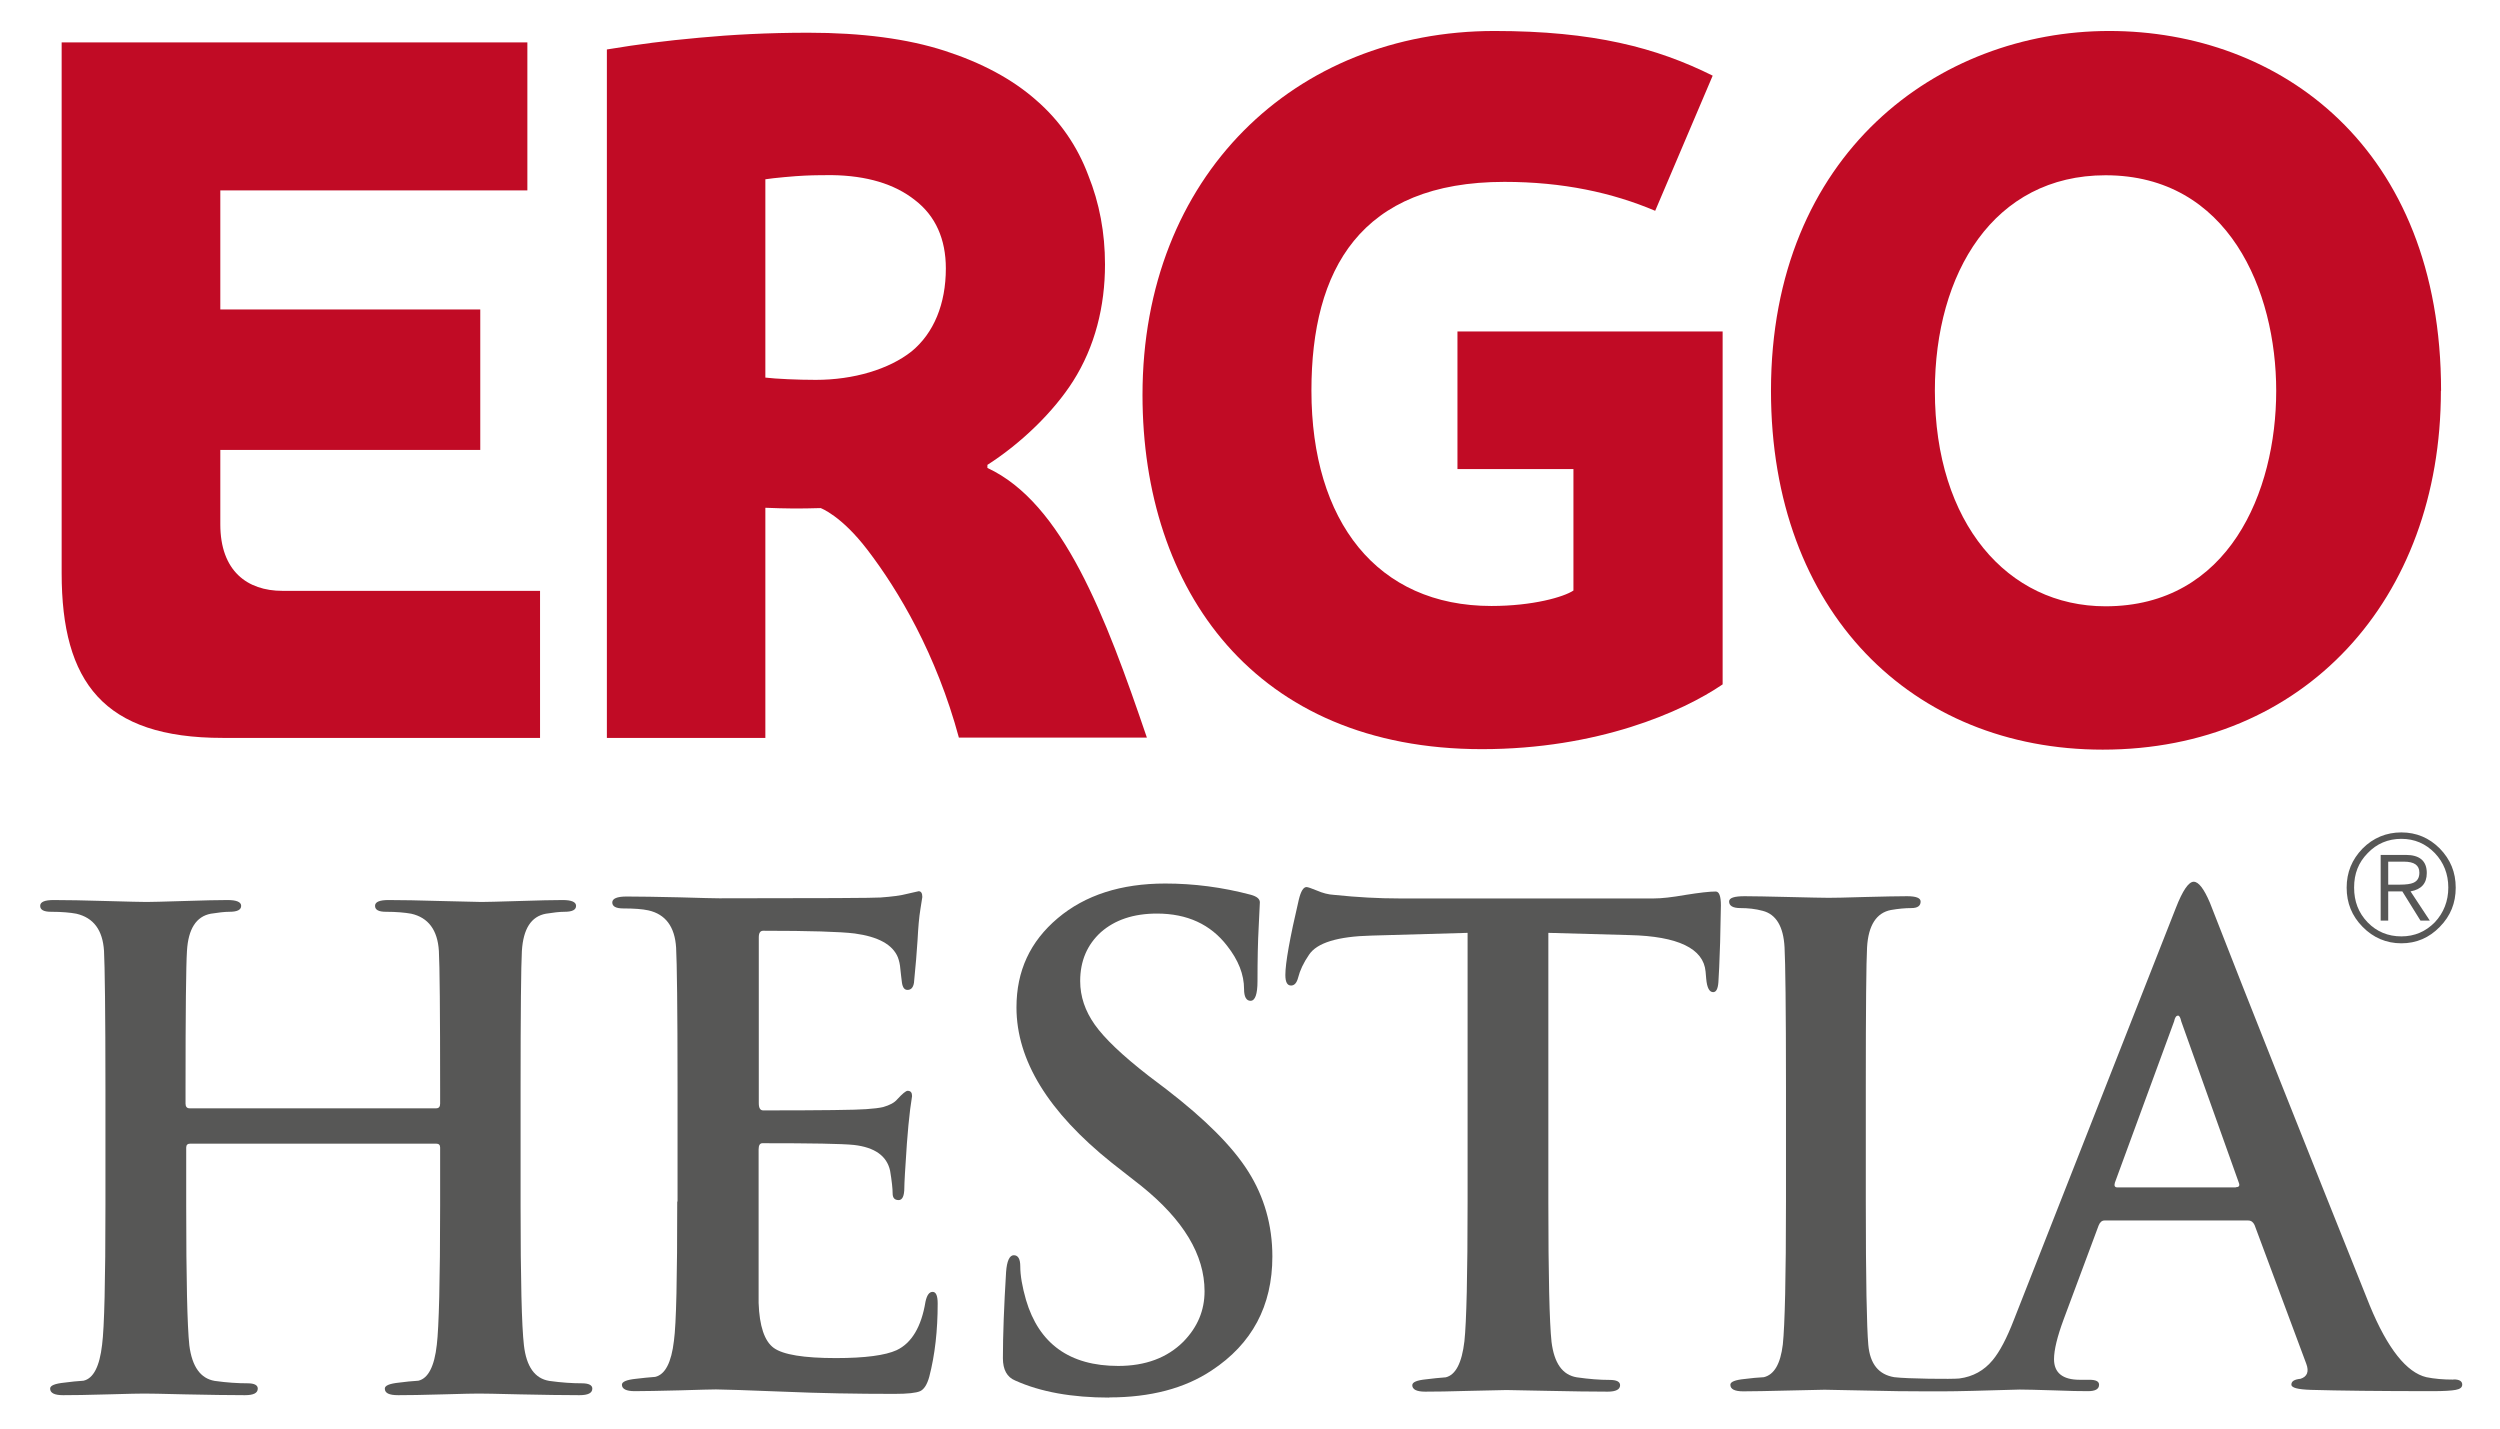 <svg width="56" height="32" viewBox="0 0 56 32" fill="none" xmlns="http://www.w3.org/2000/svg">
<path d="M50.987 8.754C50.987 6.518 49.925 3.926 47.164 3.926C44.658 3.926 43.341 6.115 43.341 8.754C43.341 11.716 44.966 13.581 47.164 13.581C49.925 13.581 50.987 11.018 50.987 8.754ZM54.676 8.754C54.676 13.433 51.611 16.792 47.1 16.792C42.838 16.792 39.67 13.71 39.67 8.754C39.67 3.43 43.433 0.694 47.246 0.694C51.058 0.694 54.68 3.289 54.68 8.754" fill="#C10B25"/>
<path d="M38.587 15.33C37.685 15.946 35.787 16.781 33.196 16.781C28.105 16.781 25.592 13.21 25.592 8.847C25.592 3.937 29.008 0.694 33.475 0.694C35.688 0.694 37.108 1.068 38.364 1.695L37.076 4.722C36.116 4.315 35.008 4.074 33.699 4.074C30.47 4.074 29.376 6.039 29.376 8.75C29.376 11.677 30.845 13.574 33.408 13.574C34.336 13.574 35.03 13.372 35.245 13.228V10.507H32.647V7.425H38.587V15.33Z" fill="#C10B25"/>
<path d="M21.187 6.011C21.187 5.359 20.957 4.837 20.497 4.484C20.037 4.117 19.406 3.934 18.638 3.923C18.553 3.923 18.224 3.923 18.026 3.934C17.831 3.941 17.311 3.988 17.144 4.016V8.458C17.382 8.487 17.874 8.509 18.274 8.509C19.123 8.509 19.913 8.271 20.415 7.875C20.918 7.465 21.187 6.806 21.187 6.014M21.481 16.529C20.975 14.654 20.129 13.228 19.431 12.317C18.844 11.547 18.383 11.381 18.383 11.381C17.909 11.396 17.58 11.392 17.144 11.374V16.529H13.594V1.108C14.341 0.985 14.879 0.917 15.661 0.845C16.383 0.777 17.201 0.733 18.107 0.733C19.304 0.733 20.323 0.867 21.159 1.137C21.994 1.407 22.677 1.774 23.208 2.242C23.75 2.71 24.139 3.289 24.377 3.926C24.628 4.549 24.752 5.215 24.752 5.924C24.752 6.86 24.529 7.764 24.037 8.538C23.601 9.225 22.872 9.931 22.118 10.413V10.482C23.807 11.266 24.762 13.793 25.69 16.522H21.481V16.529Z" fill="#C10B25"/>
<path d="M1.381 12.832V0.949H11.813V4.265H4.935V6.932H10.758V10.078H4.935V11.745C4.935 12.793 5.541 13.235 6.326 13.235C7.926 13.235 12.097 13.235 12.097 13.235V16.529H4.985C2.319 16.529 1.381 15.28 1.381 12.839" fill="#C10B25"/>
<path fill-rule="evenodd" clip-rule="evenodd" d="M54.541 20.658C54.335 20.867 54.088 20.975 53.79 20.975C53.493 20.975 53.238 20.87 53.036 20.662C52.831 20.449 52.732 20.194 52.732 19.881C52.732 19.567 52.831 19.319 53.036 19.11C53.238 18.898 53.493 18.79 53.79 18.79C54.088 18.79 54.335 18.898 54.541 19.11C54.739 19.319 54.842 19.578 54.842 19.881C54.842 20.183 54.739 20.446 54.541 20.658ZM54.651 20.762C54.891 20.518 55.008 20.23 55.008 19.884C55.008 19.538 54.891 19.254 54.651 19.006C54.413 18.768 54.127 18.646 53.79 18.646C53.454 18.646 53.16 18.768 52.923 19.006C52.682 19.254 52.565 19.542 52.565 19.884C52.565 20.226 52.682 20.518 52.923 20.762C53.16 21.004 53.454 21.13 53.79 21.13C54.127 21.13 54.413 21.007 54.651 20.762ZM53.812 19.967L54.219 20.622H54.428L53.996 19.967C54.236 19.924 54.36 19.791 54.36 19.556C54.36 19.287 54.204 19.15 53.889 19.15H53.327V20.622H53.496V19.967H53.812ZM53.496 19.301H53.847C54.077 19.301 54.194 19.38 54.194 19.546C54.194 19.661 54.151 19.736 54.056 19.776C53.999 19.801 53.897 19.816 53.758 19.816H53.496V19.301Z" fill="#575756"/>
<path fill-rule="evenodd" clip-rule="evenodd" d="M4.259 24.826H9.771C9.831 24.826 9.859 24.79 9.859 24.722V24.412C9.859 22.659 9.849 21.626 9.831 21.302C9.803 20.834 9.594 20.553 9.211 20.467C9.07 20.442 8.882 20.424 8.645 20.424C8.482 20.424 8.401 20.381 8.401 20.291C8.401 20.204 8.5 20.161 8.702 20.161C8.988 20.161 9.385 20.168 9.888 20.183C10.39 20.197 10.688 20.204 10.783 20.204C10.879 20.204 11.159 20.197 11.615 20.183C12.072 20.168 12.405 20.161 12.603 20.161C12.801 20.161 12.904 20.204 12.904 20.291C12.904 20.381 12.819 20.424 12.645 20.424C12.528 20.424 12.39 20.442 12.228 20.467C11.898 20.528 11.721 20.805 11.69 21.302C11.672 21.626 11.661 22.663 11.661 24.412V26.997C11.661 28.66 11.686 29.704 11.736 30.136C11.792 30.615 11.98 30.878 12.302 30.932C12.578 30.971 12.826 30.986 13.035 30.986C13.191 30.986 13.268 31.029 13.268 31.104C13.268 31.205 13.173 31.252 12.978 31.252C12.62 31.252 12.182 31.245 11.647 31.234C11.12 31.22 10.812 31.216 10.723 31.216C10.642 31.216 10.369 31.22 9.916 31.234C9.466 31.248 9.13 31.252 8.921 31.252C8.712 31.252 8.62 31.205 8.62 31.104C8.62 31.036 8.727 30.993 8.935 30.971C9.081 30.953 9.229 30.935 9.371 30.928C9.59 30.878 9.732 30.608 9.785 30.118C9.831 29.736 9.859 28.696 9.859 26.997V25.705C9.859 25.647 9.831 25.618 9.771 25.618H4.259C4.202 25.618 4.171 25.647 4.171 25.705V26.997C4.171 28.66 4.195 29.704 4.241 30.136C4.302 30.615 4.493 30.878 4.808 30.932C5.084 30.971 5.332 30.986 5.548 30.986C5.7 30.986 5.774 31.029 5.774 31.104C5.774 31.205 5.679 31.252 5.487 31.252C5.13 31.252 4.691 31.245 4.156 31.234C3.629 31.22 3.317 31.216 3.232 31.216C3.147 31.216 2.875 31.22 2.418 31.234C1.958 31.248 1.625 31.252 1.413 31.252C1.222 31.252 1.123 31.205 1.123 31.104C1.123 31.036 1.229 30.993 1.441 30.971C1.586 30.953 1.731 30.935 1.87 30.928C2.093 30.878 2.231 30.608 2.287 30.122C2.337 29.736 2.362 28.696 2.362 26.997V24.412C2.362 22.663 2.347 21.626 2.33 21.302C2.301 20.834 2.096 20.557 1.71 20.467C1.576 20.442 1.388 20.424 1.144 20.424C0.981 20.424 0.9 20.381 0.9 20.291C0.9 20.204 0.999 20.161 1.2 20.161C1.491 20.161 1.887 20.168 2.383 20.183C2.886 20.197 3.183 20.204 3.282 20.204C3.381 20.204 3.654 20.197 4.11 20.183C4.567 20.168 4.9 20.161 5.098 20.161C5.296 20.161 5.402 20.204 5.402 20.291C5.402 20.381 5.314 20.424 5.141 20.424C5.024 20.424 4.886 20.442 4.723 20.467C4.397 20.528 4.217 20.805 4.188 21.302C4.167 21.626 4.156 22.659 4.156 24.412V24.722C4.156 24.79 4.188 24.826 4.245 24.826" fill="#575756"/>
<path fill-rule="evenodd" clip-rule="evenodd" d="M15.177 26.918V24.337C15.177 22.584 15.163 21.555 15.145 21.23C15.117 20.759 14.908 20.478 14.522 20.392C14.388 20.363 14.204 20.349 13.963 20.349C13.793 20.349 13.715 20.302 13.715 20.215C13.715 20.129 13.821 20.082 14.034 20.082C14.324 20.082 14.713 20.089 15.212 20.1C15.708 20.115 16.009 20.122 16.112 20.122C18.395 20.122 19.599 20.115 19.722 20.104C19.974 20.086 20.179 20.061 20.342 20.017C20.508 19.978 20.586 19.963 20.576 19.963C20.632 19.963 20.66 20.007 20.66 20.093C20.66 20.104 20.646 20.194 20.618 20.359C20.586 20.554 20.568 20.78 20.554 21.047C20.537 21.31 20.512 21.63 20.473 22.015C20.455 22.123 20.406 22.174 20.328 22.174C20.261 22.174 20.221 22.123 20.204 22.015C20.193 21.904 20.175 21.803 20.168 21.706C20.161 21.605 20.14 21.518 20.112 21.443C19.995 21.159 19.673 20.982 19.145 20.91C18.82 20.87 18.137 20.849 17.096 20.849C17.028 20.849 16.997 20.899 16.997 20.997V24.711C16.997 24.819 17.028 24.873 17.096 24.873C18.416 24.873 19.184 24.863 19.404 24.845C19.567 24.834 19.694 24.819 19.783 24.798C19.931 24.755 20.034 24.701 20.098 24.625C20.214 24.499 20.292 24.434 20.331 24.434C20.402 24.434 20.43 24.477 20.43 24.553C20.43 24.56 20.416 24.661 20.388 24.845C20.36 25.071 20.335 25.331 20.314 25.619C20.275 26.18 20.257 26.508 20.257 26.605C20.257 26.788 20.214 26.882 20.13 26.882C20.041 26.882 19.995 26.835 19.995 26.731C19.995 26.627 19.977 26.457 19.938 26.223C19.864 25.889 19.591 25.701 19.131 25.647C18.862 25.619 18.175 25.608 17.078 25.608C17.021 25.608 16.993 25.655 16.993 25.748V29.186C17.011 29.704 17.124 30.043 17.333 30.194C17.542 30.345 18.006 30.421 18.724 30.421C19.383 30.421 19.832 30.359 20.084 30.244C20.42 30.086 20.639 29.722 20.731 29.157C20.763 29.013 20.813 28.938 20.891 28.938C20.968 28.938 21.004 29.027 21.004 29.2C21.004 29.798 20.944 30.345 20.816 30.838C20.767 31.018 20.696 31.123 20.611 31.162C20.522 31.202 20.331 31.223 20.034 31.223C19.198 31.223 18.363 31.209 17.535 31.173C16.706 31.141 16.207 31.123 16.037 31.123C15.949 31.123 15.676 31.13 15.223 31.144C14.766 31.155 14.43 31.162 14.218 31.162C14.027 31.162 13.931 31.112 13.931 31.018C13.931 30.95 14.037 30.907 14.246 30.885C14.391 30.867 14.536 30.853 14.678 30.842C14.901 30.788 15.039 30.521 15.096 30.035C15.149 29.654 15.17 28.614 15.17 26.911" fill="#575756"/>
<path fill-rule="evenodd" clip-rule="evenodd" d="M24.851 31.306C24.012 31.306 23.308 31.18 22.741 30.924C22.557 30.849 22.465 30.68 22.465 30.424C22.465 29.899 22.49 29.258 22.536 28.498C22.553 28.246 22.614 28.117 22.709 28.117C22.805 28.117 22.854 28.2 22.854 28.365C22.854 28.57 22.897 28.819 22.982 29.117C23.272 30.1 23.959 30.597 25.049 30.597C25.654 30.597 26.143 30.417 26.508 30.053C26.826 29.726 26.982 29.355 26.982 28.923C26.982 28.11 26.511 27.328 25.57 26.569L24.904 26.047C23.481 24.909 22.769 23.75 22.769 22.566C22.769 21.749 23.074 21.09 23.693 20.568C24.306 20.05 25.113 19.791 26.101 19.791C26.738 19.791 27.378 19.873 28.019 20.043C28.157 20.082 28.221 20.136 28.221 20.215C28.221 20.194 28.214 20.37 28.196 20.734C28.175 21.104 28.168 21.518 28.168 21.976C28.168 22.271 28.115 22.418 28.012 22.418C27.917 22.418 27.867 22.328 27.867 22.156C27.867 21.828 27.74 21.508 27.488 21.187C27.117 20.705 26.593 20.464 25.916 20.464C25.386 20.464 24.971 20.608 24.66 20.881C24.352 21.162 24.196 21.526 24.196 21.976C24.196 22.321 24.306 22.645 24.522 22.951C24.741 23.261 25.138 23.639 25.725 24.096L26.129 24.402C26.993 25.068 27.609 25.68 27.963 26.245C28.317 26.806 28.501 27.444 28.501 28.145C28.501 29.254 28.044 30.104 27.141 30.698C26.536 31.101 25.768 31.302 24.847 31.302" fill="#575756"/>
<path fill-rule="evenodd" clip-rule="evenodd" d="M32.874 26.918V20.896L30.725 20.957C29.964 20.975 29.5 21.119 29.323 21.385C29.196 21.569 29.118 21.741 29.079 21.896C29.047 22.019 28.994 22.076 28.92 22.076C28.835 22.076 28.792 22.001 28.792 21.839C28.792 21.576 28.891 21.014 29.093 20.154C29.139 19.963 29.196 19.87 29.267 19.87C29.295 19.87 29.376 19.898 29.5 19.949C29.624 20.003 29.755 20.039 29.89 20.046C30.41 20.1 30.891 20.125 31.33 20.125H37.051C37.217 20.125 37.447 20.1 37.755 20.046C38.067 19.996 38.294 19.97 38.432 19.97C38.51 19.97 38.548 20.075 38.548 20.28C38.548 20.377 38.541 20.651 38.531 21.104C38.517 21.558 38.502 21.853 38.492 22.001C38.481 22.152 38.442 22.224 38.375 22.224C38.29 22.224 38.237 22.127 38.219 21.925L38.205 21.763C38.159 21.248 37.589 20.971 36.502 20.946L34.683 20.896V26.918C34.683 28.581 34.708 29.625 34.754 30.057C34.814 30.536 34.998 30.799 35.32 30.852C35.596 30.892 35.84 30.91 36.056 30.91C36.212 30.91 36.29 30.95 36.29 31.029C36.29 31.122 36.198 31.173 36.014 31.173C35.646 31.173 35.2 31.166 34.669 31.155C34.138 31.144 33.833 31.137 33.745 31.137C33.656 31.137 33.387 31.144 32.927 31.155C32.474 31.169 32.134 31.173 31.922 31.173C31.73 31.173 31.635 31.122 31.635 31.029C31.635 30.96 31.737 30.917 31.95 30.896C32.091 30.878 32.237 30.863 32.385 30.852C32.605 30.799 32.746 30.532 32.803 30.043C32.849 29.61 32.874 28.57 32.874 26.918Z" fill="#575756"/>
<path fill-rule="evenodd" clip-rule="evenodd" d="M54.956 30.903C54.725 30.903 54.527 30.885 54.35 30.849C53.911 30.745 53.483 30.215 53.083 29.244C51.582 25.496 50.385 22.49 49.501 20.219C49.366 19.902 49.246 19.751 49.139 19.751C49.026 19.751 48.892 19.945 48.739 20.338L45.114 29.557C44.952 29.978 44.792 30.28 44.636 30.467C44.445 30.698 44.197 30.838 43.889 30.878C43.737 30.896 42.711 30.885 42.431 30.849C42.084 30.791 41.889 30.557 41.85 30.125C41.815 29.73 41.794 28.66 41.794 26.911V24.33C41.794 22.58 41.804 21.544 41.822 21.223C41.85 20.723 42.035 20.446 42.357 20.384C42.52 20.356 42.672 20.341 42.813 20.341C42.955 20.341 43.022 20.291 43.022 20.194C43.022 20.115 42.92 20.075 42.718 20.075C42.516 20.075 42.201 20.082 41.766 20.093C41.334 20.107 41.065 20.111 40.958 20.111C40.831 20.111 40.534 20.104 40.07 20.093C39.603 20.082 39.273 20.075 39.082 20.075C38.849 20.075 38.732 20.111 38.732 20.194C38.732 20.291 38.817 20.341 38.987 20.341C39.157 20.341 39.323 20.359 39.482 20.402C39.783 20.478 39.95 20.752 39.974 21.223C39.992 21.544 40.006 22.58 40.006 24.33V26.911C40.006 28.614 39.981 29.679 39.935 30.118C39.882 30.55 39.744 30.791 39.511 30.849C39.369 30.856 39.224 30.871 39.082 30.889C38.866 30.91 38.76 30.953 38.76 31.018C38.76 31.119 38.859 31.166 39.05 31.166C39.263 31.166 39.596 31.159 40.056 31.148C40.512 31.137 40.781 31.13 40.87 31.13C40.958 31.13 41.263 31.137 41.783 31.148C42.311 31.162 42.753 31.166 43.118 31.166H43.535C43.836 31.166 44.403 31.151 45.242 31.126C45.383 31.126 45.638 31.133 45.999 31.144C46.361 31.159 46.612 31.162 46.771 31.162C46.93 31.162 47.019 31.119 47.019 31.018C47.019 30.943 46.948 30.907 46.803 30.907H46.584C46.201 30.907 46.01 30.748 46.01 30.446C46.01 30.241 46.081 29.945 46.226 29.553L47.008 27.454C47.037 27.379 47.083 27.339 47.139 27.339H50.357C50.428 27.339 50.47 27.375 50.502 27.44L51.66 30.547C51.727 30.723 51.681 30.838 51.532 30.885C51.394 30.899 51.327 30.939 51.327 31.015C51.327 31.087 51.472 31.123 51.763 31.133C52.386 31.151 53.295 31.162 54.492 31.162C54.743 31.162 54.917 31.151 55.009 31.133C55.108 31.115 55.154 31.076 55.154 31.015C55.154 30.939 55.09 30.899 54.963 30.899M50.084 26.598H47.429C47.373 26.598 47.352 26.565 47.373 26.493L48.7 22.879C48.718 22.793 48.746 22.75 48.789 22.75C48.817 22.75 48.842 22.793 48.86 22.879L50.155 26.508C50.173 26.565 50.148 26.594 50.081 26.594" fill="#575756"/>
</svg>
